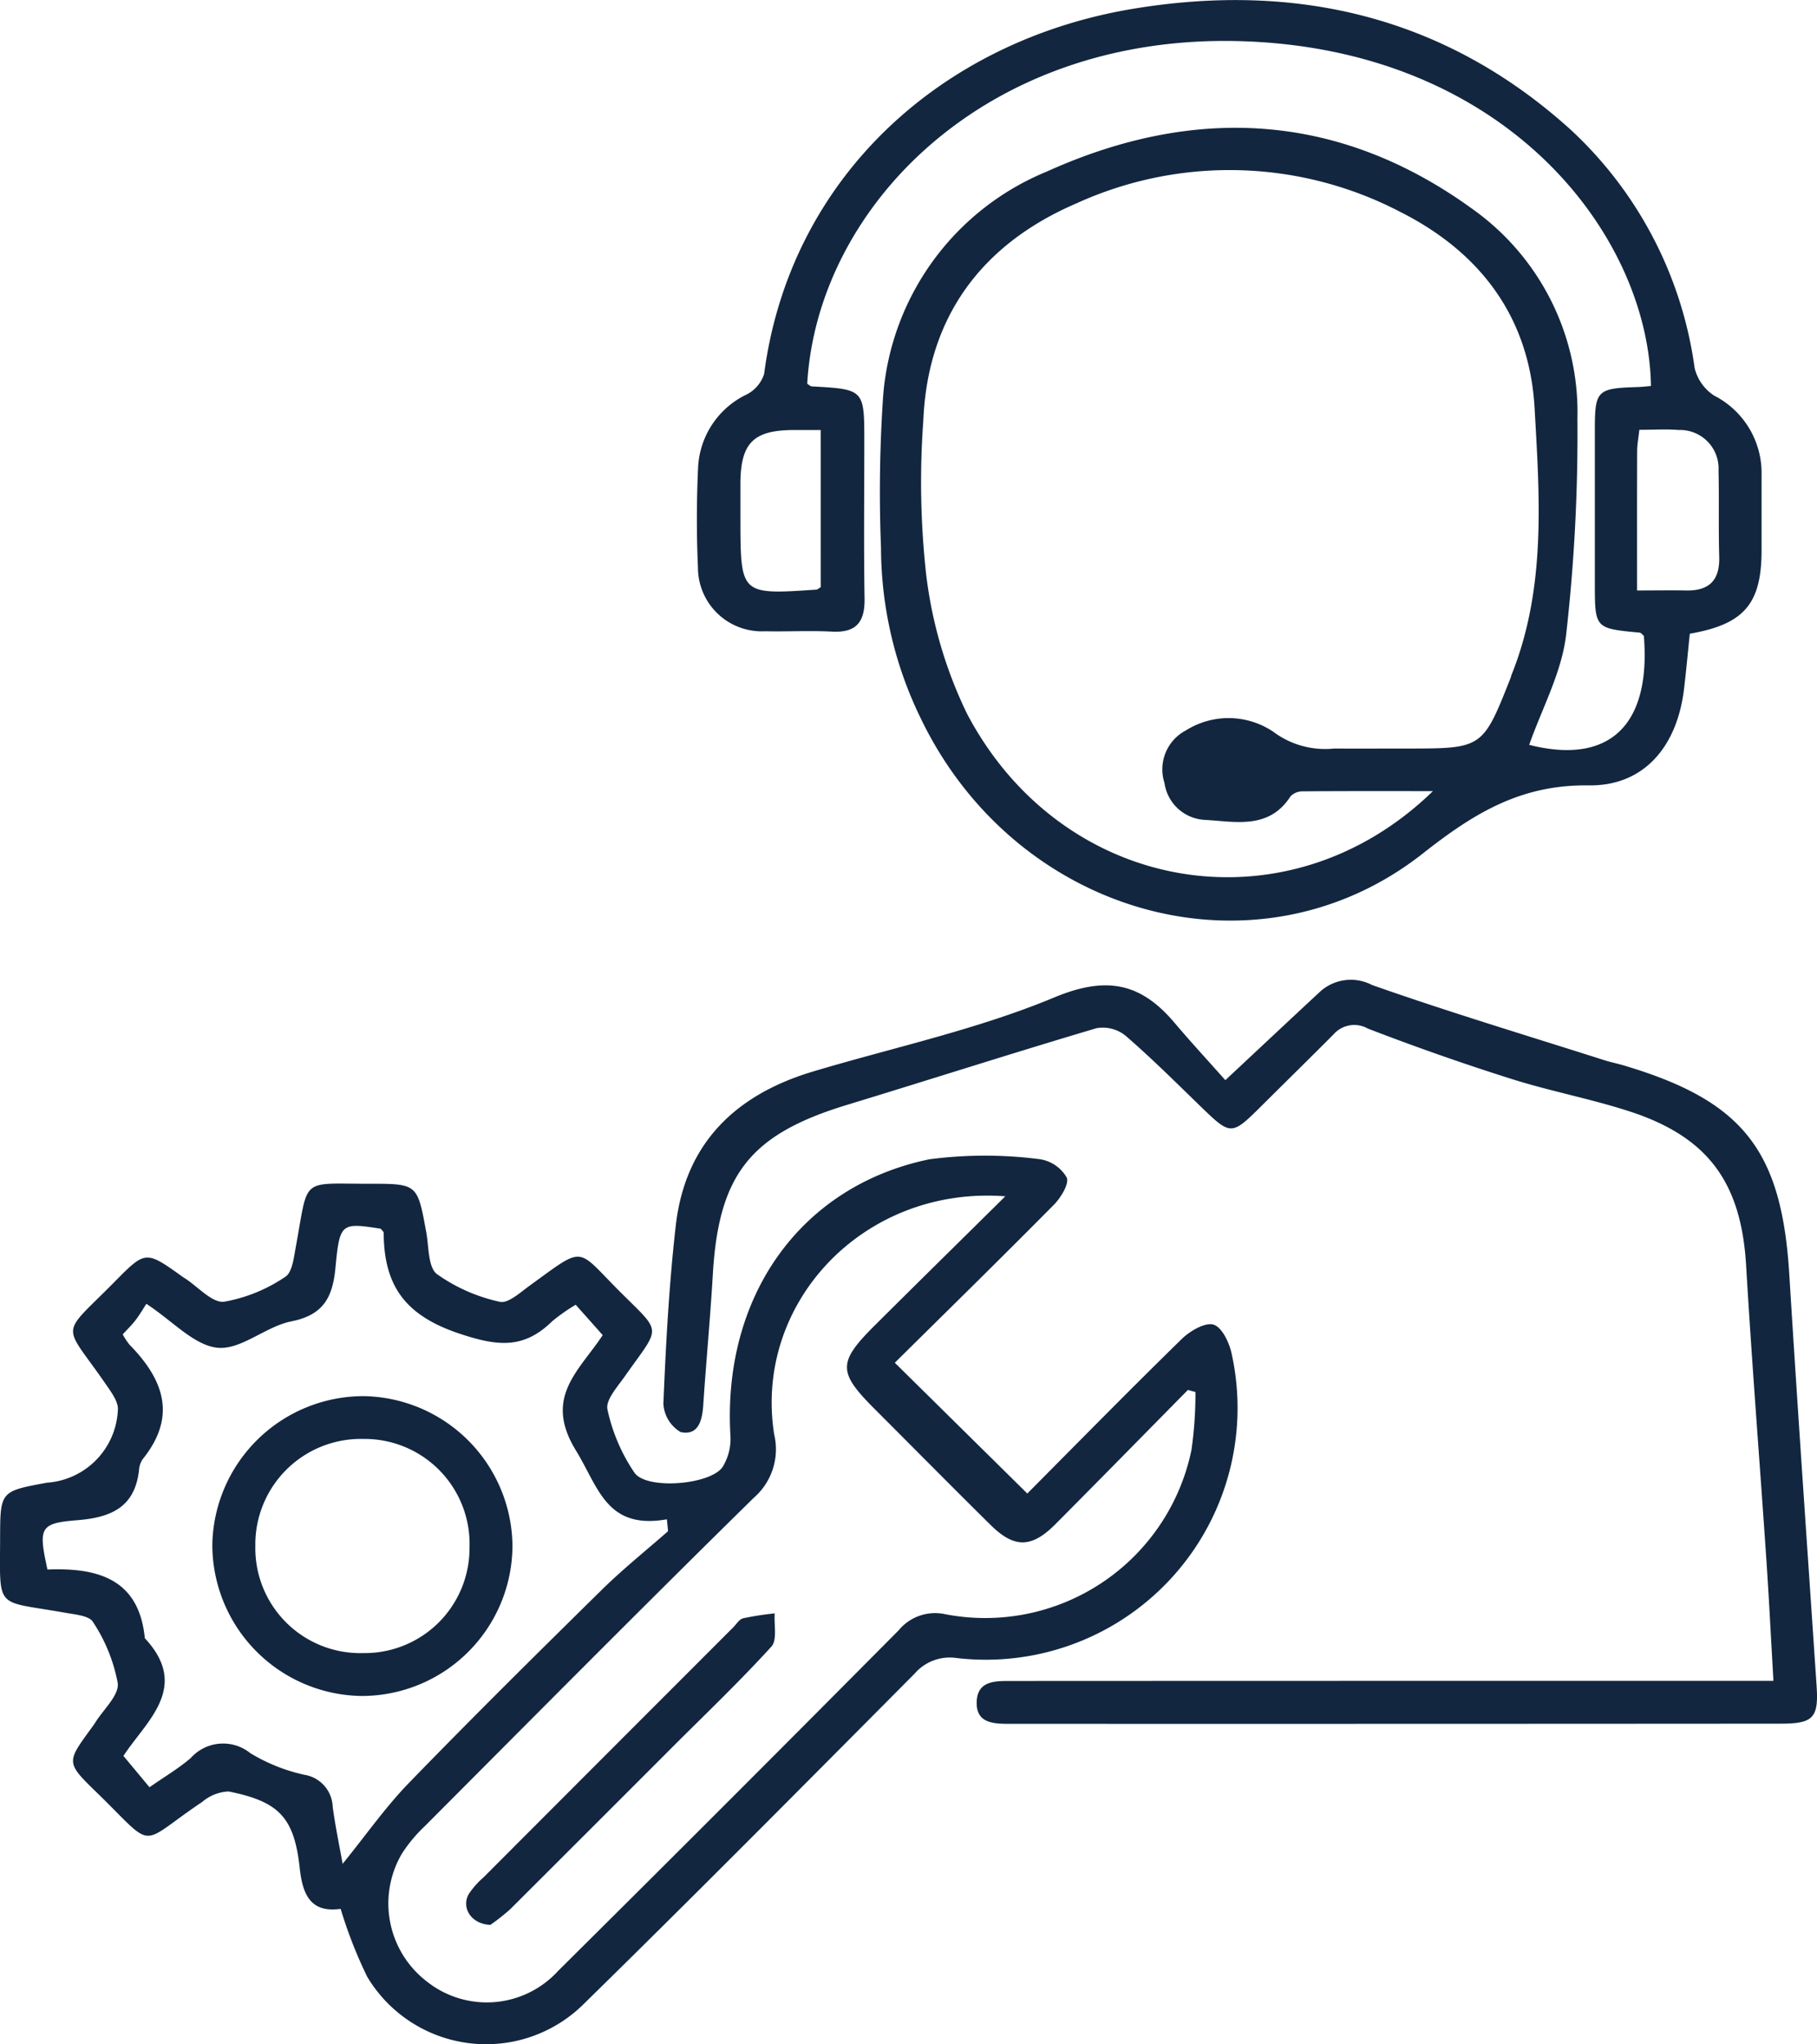 <svg xmlns="http://www.w3.org/2000/svg" width="98.536" height="110.846" viewBox="0 0 98.536 110.846">
  <g id="_5OFTve" data-name="5OFTve" transform="translate(425.658 -160.69)">
    <g id="Grupo_155559" data-name="Grupo 155559" transform="translate(-425.658 160.69)">
      <path id="Trazado_197558" data-name="Trazado 197558" d="M-246.859,195.052c-.112,1.076-.2,2.076-.323,3.072-.383,3.038-2.155,5.192-5.152,5.152-3.668-.05-6.208,1.491-8.994,3.687-8.965,7.064-22.008,3.442-27.2-7.246a21.2,21.2,0,0,1-2.192-9.324,76.435,76.435,0,0,1,.122-8.309A14.366,14.366,0,0,1-281.744,170c8.041-3.638,15.9-3.221,23.144,2.056a13.523,13.523,0,0,1,5.647,11.346,96.275,96.275,0,0,1-.616,11.731c-.244,2.036-1.307,3.974-2,5.946,4.321,1.095,6.611-1.026,6.219-5.906-.075-.063-.146-.171-.226-.179-2.429-.228-2.43-.227-2.432-2.664q0-4.159,0-8.317c0-2.161.113-2.268,2.315-2.335.244-.007.488-.037.727-.057-.119-8.134-7.785-18.295-22.3-18.7-13.842-.382-22.909,9.032-23.455,18.577.083.051.165.139.252.144,2.846.159,2.845.158,2.843,3.029,0,2.823-.033,5.646.014,8.468.021,1.276-.443,1.872-1.768,1.8-1.207-.063-2.419.006-3.629-.02a3.46,3.46,0,0,1-3.638-3.452c-.08-1.811-.077-3.632.008-5.442A4.634,4.634,0,0,1-298,182.077a1.9,1.9,0,0,0,.942-1.112c1.395-10.615,9.576-18.076,20.02-19.8,8.851-1.464,16.948.42,23.738,6.576a21.583,21.583,0,0,1,6.7,12.889,2.472,2.472,0,0,0,1.068,1.515,4.713,4.713,0,0,1,2.565,4.3q0,2.042,0,4.083C-242.968,193.419-243.9,194.54-246.859,195.052Zm-13.93,8.536c-2.57,0-4.814-.008-7.059.012a.9.9,0,0,0-.664.27c-1.177,1.829-3.011,1.362-4.665,1.276a2.329,2.329,0,0,1-2.17-2,2.386,2.386,0,0,1,1.167-2.854,4.341,4.341,0,0,1,4.728.073,4.691,4.691,0,0,0,3.309.913c1.311.008,2.621,0,3.931,0,4.121,0,4.121,0,5.64-3.842.018-.047.024-.1.043-.145,1.886-4.7,1.528-9.605,1.253-14.473-.281-4.973-2.99-8.49-7.339-10.666a20.012,20.012,0,0,0-17.525-.426c-5.09,2.192-8.054,6.118-8.286,11.779a45.628,45.628,0,0,0,.151,8.3,23.722,23.722,0,0,0,2.221,7.588C-280.9,209.183-268.7,211.279-260.789,203.588Zm-33.2-19.581c-.577,0-1.024,0-1.471,0-2.178.01-2.868.7-2.884,2.878,0,.655,0,1.309,0,1.964.008,4.092.009,4.092,4.124,3.812.045,0,.087-.047.232-.13Zm44.269,8.7c1.069,0,1.863-.015,2.656,0,1.255.028,1.836-.549,1.8-1.823-.044-1.553,0-3.109-.037-4.662a2.091,2.091,0,0,0-2.158-2.216c-.684-.056-1.375-.01-2.137-.01-.051.472-.118.81-.119,1.147C-249.723,187.6-249.719,190.049-249.719,192.712Z" transform="translate(338.497 -160.69)" fill="#12263f"/>
      <path id="Trazado_197559" data-name="Trazado 197559" d="M-407.184,408.7c-1.548.214-2.051-.656-2.216-2.182-.3-2.79-1.13-3.635-3.859-4.185a2.342,2.342,0,0,0-1.429.564c-3.577,2.4-2.446,2.678-5.773-.556-1.607-1.562-1.582-1.6-.3-3.363.089-.122.182-.241.262-.37.442-.716,1.3-1.482,1.227-2.143a8.948,8.948,0,0,0-1.344-3.321c-.2-.344-.973-.406-1.5-.5-3.822-.686-3.546-.084-3.536-4.028.006-2.561.007-2.561,2.548-3.026a4.135,4.135,0,0,0,3.836-3.914c.06-.438-.352-.991-.648-1.42-2.355-3.419-2.538-2.51.456-5.542,1.7-1.722,1.7-1.721,3.7-.291.041.029.084.055.127.083.712.456,1.47,1.343,2.126,1.272a8.535,8.535,0,0,0,3.315-1.348c.379-.229.468-1.039.572-1.606.71-3.838.207-3.438,3.966-3.443,2.64,0,2.632,0,3.113,2.634.143.785.092,1.892.579,2.266a9.314,9.314,0,0,0,3.406,1.5c.45.111,1.128-.52,1.645-.893,3.011-2.178,2.473-2.057,4.853.325,2.344,2.346,2.253,1.811.272,4.626-.393.558-1.042,1.279-.93,1.78a9.746,9.746,0,0,0,1.467,3.433c.658.933,4.079.658,4.769-.3a2.912,2.912,0,0,0,.431-1.747c-.425-7.5,3.775-13.5,10.79-14.951a23.2,23.2,0,0,1,5.974-.007,2.038,2.038,0,0,1,1.474.993c.149.329-.314,1.095-.693,1.478-2.868,2.9-5.783,5.754-8.628,8.568l7.185,7.091c2.68-2.695,5.5-5.57,8.38-8.384.445-.434,1.284-.921,1.732-.769.468.159.868,1.026.984,1.642a13.651,13.651,0,0,1-14.966,16.427,2.512,2.512,0,0,0-2.24.85c-5.963,6-11.92,12.013-17.965,17.933a7.512,7.512,0,0,1-11.718-1.488A24.534,24.534,0,0,1-407.184,408.7Zm36.042-38.639c-7.664-.581-13.653,5.772-12.533,12.907a3.48,3.48,0,0,1-1.1,3.436c-6,5.893-11.918,11.865-17.855,17.82a7.894,7.894,0,0,0-1.244,1.5,5.334,5.334,0,0,0,1.359,6.91,5.231,5.231,0,0,0,7.122-.569q9.271-9.2,18.472-18.473a2.561,2.561,0,0,1,2.526-.87,11.421,11.421,0,0,0,13.35-8.907,21.423,21.423,0,0,0,.216-3.143l-.407-.112c-2.4,2.432-4.79,4.873-7.2,7.293-1.278,1.282-2.218,1.294-3.488.042-2.115-2.086-4.2-4.2-6.3-6.3-2-2-2.009-2.529.011-4.539C-375.948,374.8-373.664,372.556-371.142,370.063Zm-21.832,7.526-1.464-1.646a10.273,10.273,0,0,0-1.268.889c-1.537,1.507-2.932,1.382-5.045.674-2.963-.991-4.082-2.615-4.1-5.455,0-.079-.106-.157-.165-.233-2.139-.323-2.218-.331-2.451,2.125-.151,1.592-.645,2.553-2.387,2.9-1.389.274-2.732,1.556-4,1.433s-2.422-1.435-3.866-2.383c-.19.291-.367.6-.583.881s-.459.512-.7.777a3.826,3.826,0,0,0,.369.559c1.831,1.866,2.585,3.854.746,6.167a1.115,1.115,0,0,0-.223.556c-.2,2.053-1.465,2.644-3.363,2.794-2.046.162-2.1.412-1.612,2.673,2.622-.1,4.966.436,5.281,3.724,2.484,2.663.068,4.5-1.159,6.383l1.414,1.7c.857-.6,1.6-1.034,2.242-1.591a2.351,2.351,0,0,1,3.223-.26,9.6,9.6,0,0,0,2.918,1.172,1.825,1.825,0,0,1,1.552,1.742c.139,1.05.36,2.089.538,3.089,1.26-1.552,2.319-3.07,3.59-4.381,3.436-3.543,6.946-7.015,10.464-10.477,1.138-1.12,2.392-2.122,3.594-3.179l-.063-.644c-3.279.576-3.7-1.721-4.931-3.728C-396.2,380.959-394.26,379.541-392.974,377.589Z" transform="translate(425.658 -305.193)" fill="#12263f"/>
      <path id="Trazado_197560" data-name="Trazado 197560" d="M-276.227,341.834c1.926-1.8,3.5-3.278,5.086-4.751a2.481,2.481,0,0,1,2.868-.41c4.165,1.467,8.4,2.739,12.609,4.081.335.107.682.174,1.02.274,6.491,1.925,8.584,4.6,9,11.331.459,7.441.981,14.878,1.481,22.317.115,1.71-.163,2.049-1.917,2.051q-20.942.015-41.886.009c-.849,0-1.763-.045-1.746-1.154.018-1.212,1.036-1.17,1.9-1.17q19.658-.009,39.315-.006h1.993c-.13-2.252-.236-4.392-.38-6.528-.361-5.328-.786-10.651-1.1-15.981-.262-4.472-2.026-6.967-6.3-8.363-2.1-.685-4.288-1.093-6.4-1.759q-3.949-1.247-7.819-2.741a1.49,1.49,0,0,0-1.856.318c-1.28,1.285-2.576,2.554-3.862,3.833-1.685,1.676-1.693,1.671-3.358.062-1.34-1.3-2.66-2.616-4.069-3.832a1.966,1.966,0,0,0-1.562-.4c-4.526,1.341-9.021,2.784-13.537,4.16-5.235,1.594-6.955,3.762-7.273,9.188-.139,2.363-.362,4.722-.519,7.085-.055.834-.264,1.674-1.228,1.467a1.9,1.9,0,0,1-.934-1.541c.134-3.22.306-6.445.67-9.646.508-4.469,3.236-7.1,7.429-8.359,4.382-1.312,8.907-2.275,13.105-4.024,2.853-1.188,4.707-.772,6.534,1.4C-278.082,339.786-277.157,340.785-276.227,341.834Z" transform="translate(342.677 -283.263)" fill="#12263f"/>
      <path id="Trazado_197561" data-name="Trazado 197561" d="M-340.76,466.812c-1.056-.041-1.579-.94-1.177-1.663a4.454,4.454,0,0,1,.793-.9q6.77-6.784,13.547-13.561c.178-.178.336-.451.548-.5a16.532,16.532,0,0,1,1.709-.265c-.047.612.146,1.442-.18,1.8-1.691,1.858-3.514,3.6-5.292,5.375q-4.427,4.431-8.86,8.855A10.789,10.789,0,0,1-340.76,466.812Z" transform="translate(367.353 -362.439)" fill="#12263f"/>
      <path id="Trazado_197562" data-name="Trazado 197562" d="M-379.5,427.242a8.206,8.206,0,0,1-8.089-8.258,8.209,8.209,0,0,1,8.2-8,8.2,8.2,0,0,1,8.076,8.11A8.176,8.176,0,0,1-379.5,427.242Zm.089-2.325a5.687,5.687,0,0,0,5.769-5.725,5.692,5.692,0,0,0-5.763-5.887,5.723,5.723,0,0,0-5.852,5.812A5.693,5.693,0,0,0-379.412,424.917Z" transform="translate(399.104 -335.28)" fill="#12263f"/>
    </g>
  </g>
</svg>

